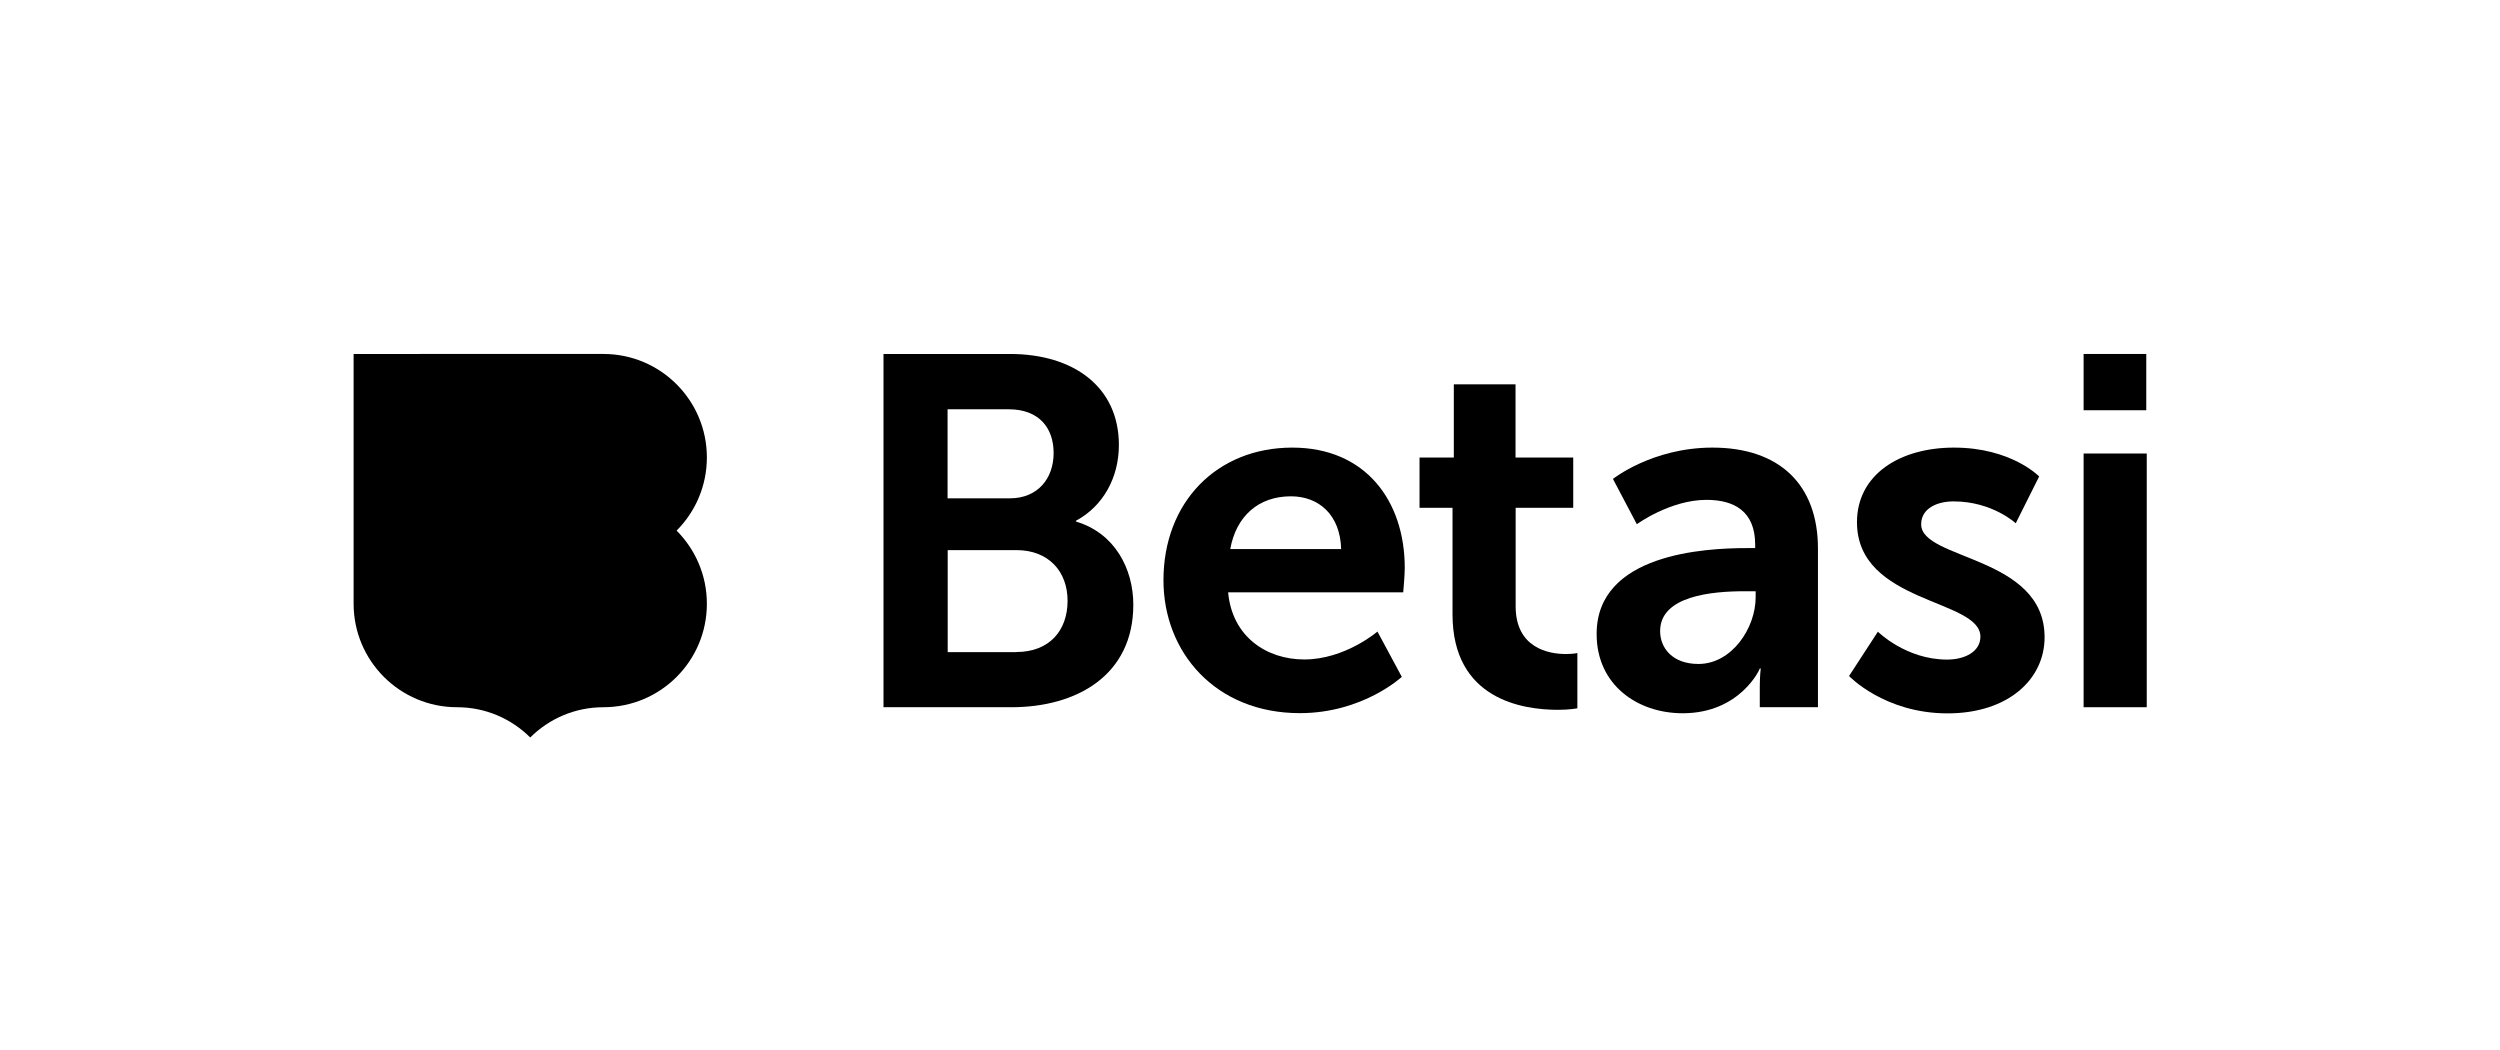 <?xml version="1.0" encoding="utf-8"?>
<svg version="1.1" id="Layer_1" xmlns="http://www.w3.org/2000/svg" xmlns:xlink="http://www.w3.org/1999/xlink" x="0px" y="0px"
	 viewBox="0 0 2114.6 888" style="enable-background:new 0 0 2114.6 888;" xml:space="preserve">
<g>
	<path d="M597.9,510.7c0-24.2-9.8-46-25.6-61.9c15.8-15.8,25.6-37.7,25.6-61.9c0-48.3-39.2-87.5-87.5-87.5H299.1v211.3
		c0,48.3,39.2,87.5,87.5,87.5c24.2,0,46,9.8,61.9,25.6c15.8-15.8,37.7-25.6,61.9-25.6C558.7,598.2,597.9,559.1,597.9,510.7z"/>
	<g>
		<path d="M747.3,299.4h106.9c53.9,0,92.2,27.8,92.2,77c0,27.8-13.5,51.8-36.2,64v0.8c32.8,9.7,48.4,40,48.4,70.3
			c0,59.8-48,86.7-103.1,86.7H747.3V299.4z M854.2,421.5c23.6,0,37-16.8,37-38.3c0-21.5-12.6-37-37.9-37h-51.8v75.3H854.2z
			 M859.7,551.5c27.8,0,43.3-18.1,43.3-43.3c0-24.8-16-42.9-43.3-42.9h-58.1v86.3H859.7z"/>
		<path d="M1093.1,378.6c61.9,0,95.1,45,95.1,101.8c0,6.3-1.3,20.6-1.3,20.6h-148.1c3.4,37.5,32.4,56.8,64.4,56.8
			c34.5,0,61.9-23.6,61.9-23.6l20.6,38.3c0,0-32.8,30.7-86.3,30.7c-71.1,0-115.3-51.3-115.3-112.4
			C984.1,424.8,1029.2,378.6,1093.1,378.6z M1134.4,464.4c-0.8-29-18.9-44.6-42.5-44.6c-27.4,0-46.3,16.8-51.3,44.6H1134.4z"/>
		<path d="M1228.5,429.5h-27.8V387h29v-61.9h52.2V387h48.8v42.5H1282v83.3c0,35.3,27.8,40.4,42.5,40.4c5.9,0,9.7-0.8,9.7-0.8v46.7
			c0,0-6.3,1.3-16.4,1.3c-29.9,0-89.2-8.8-89.2-80.8V429.5z"/>
		<path d="M1477.4,463.6h7.2v-2.9c0-28.2-17.7-37.9-41.2-37.9c-30.7,0-58.9,20.6-58.9,20.6l-20.2-38.3c0,0,33.2-26.5,84.2-26.5
			c56.4,0,89.2,31.1,89.2,85.4v134.2h-49.2v-17.7c0-8.4,0.8-15.1,0.8-15.1h-0.8c0.4,0-16.4,37.9-65.2,37.9
			c-38.3,0-72.8-24-72.8-66.9C1350.3,468.2,1442.5,463.6,1477.4,463.6z M1436.6,561.6c28.2,0,48.4-30.3,48.4-56.4v-5.1h-9.3
			c-27.4,0-71.5,3.8-71.5,33.7C1404.2,548.2,1414.7,561.6,1436.6,561.6z"/>
		<path d="M1588.4,534.3c0,0,23.6,23.6,58.5,23.6c15.1,0,28.2-6.7,28.2-19.4c0-32-104.4-27.8-104.4-96.8c0-40,35.8-63.1,82.1-63.1
			c48.4,0,72,24.4,72,24.4l-19.8,39.6c0,0-19.8-18.5-52.6-18.5c-13.9,0-27.4,5.9-27.4,19.4c0,30.3,104.4,26.5,104.4,95.5
			c0,35.8-31.1,64.4-82.1,64.4c-53.4,0-83.3-31.6-83.3-31.6L1588.4,534.3z"/>
		<path d="M1762.4,299.4h53V347h-53V299.4z M1762.4,383.6h53.4v214.6h-53.4V383.6z"/>
	</g>
</g>
</svg>
